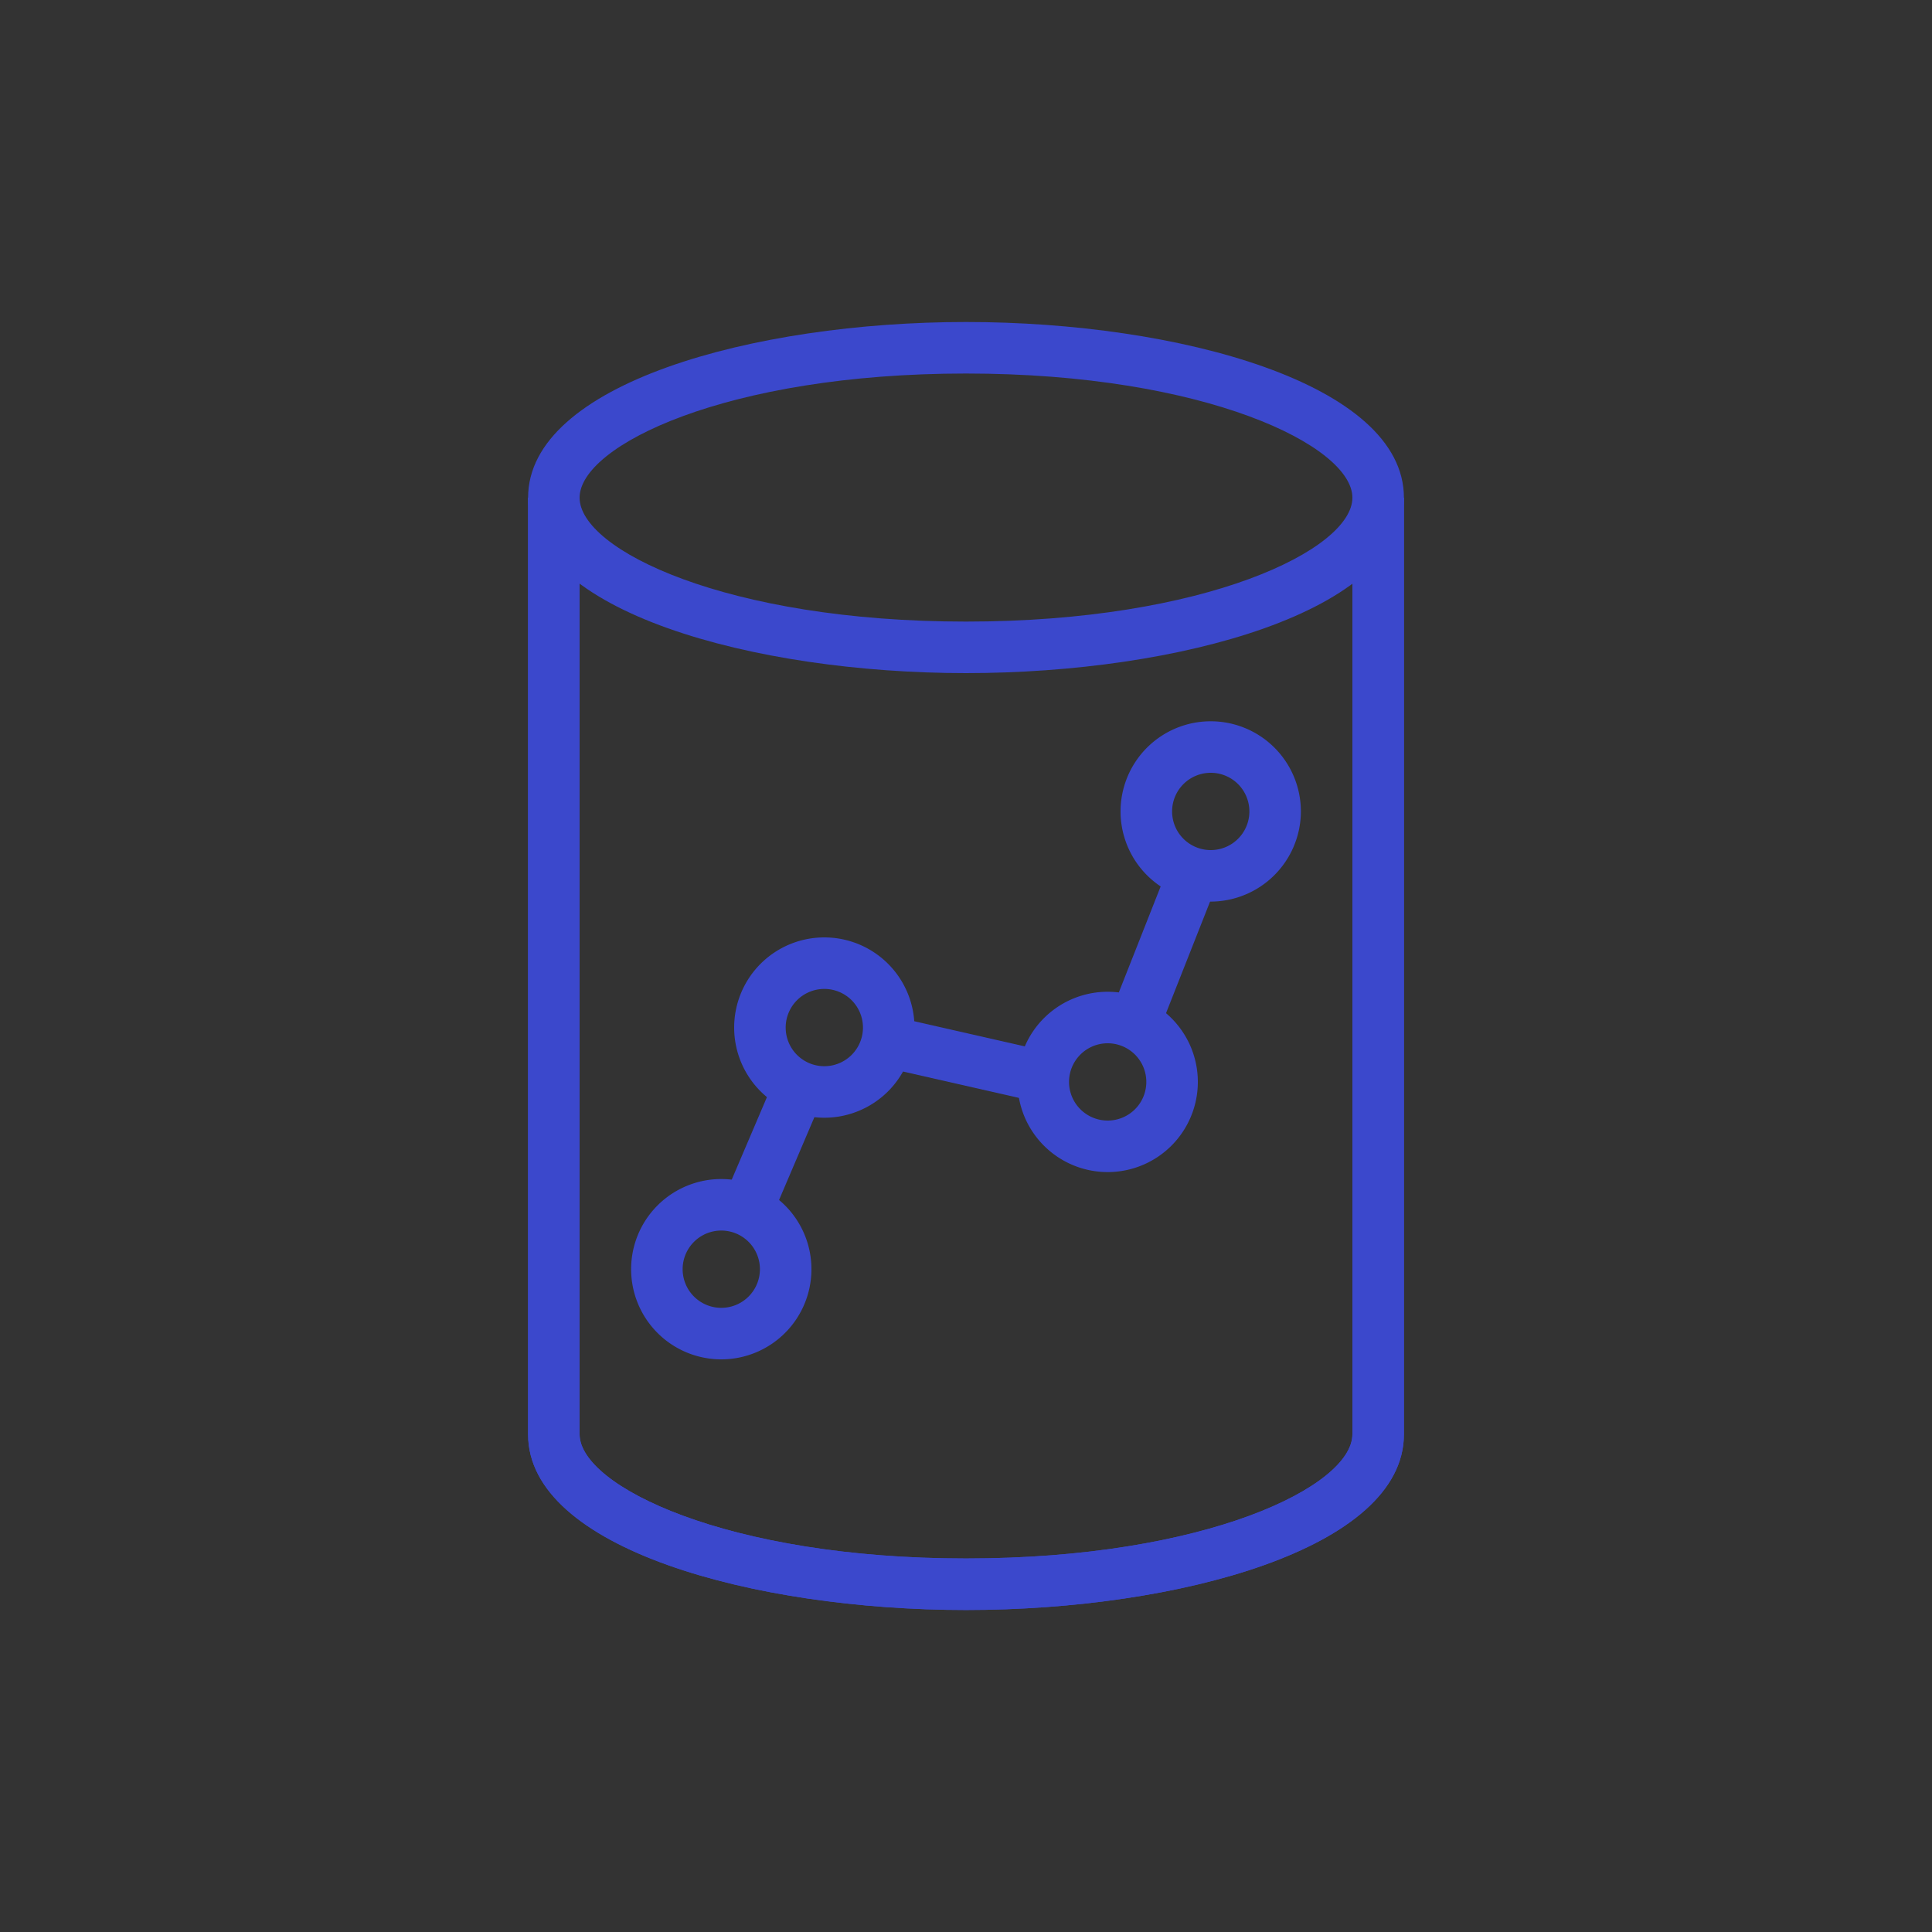 <svg xmlns="http://www.w3.org/2000/svg" width="100" height="100" viewBox="0 0 75 75">
    <rect x="0" y="0" width="75" height="75" fill="#333333" stroke="none"/>
    <defs>
        <style>
            .cls-1 {
                fill: #fff;
            }

            .cls-2 {
                fill: #3b48cc;
            }
        </style>
    </defs>
    <title>Amazon-Redshift_light-bg</title>
    <g id="Reference">
        <rect id="Blue_Light_BG" data-name="Blue Light BG" class="cls-1"/>
        <g id="Product_Icon" data-name="Product Icon">
            <path class="cls-2"
                d="M37.5,62.5c-8.24,0-17-2.39-17-6.82V19.32h2V55.68c0,2,5.71,4.82,15,4.82s15-2.8,15-4.82V19.32h2V55.68C54.5,60.11,45.74,62.5,37.5,62.5Z" />
            <path class="cls-2"
                d="M37.5,62.5c-8.24,0-17-2.39-17-6.82V19.32h2V55.68c0,2,5.71,4.82,15,4.82s15-2.8,15-4.82V19.32h2V55.68C54.5,60.11,45.74,62.5,37.5,62.5Z" />
            <path class="cls-2"
                d="M37.5,26.13c-8.24,0-17-2.39-17-6.81s8.76-6.82,17-6.82,17,2.39,17,6.82S45.74,26.13,37.5,26.13Zm0-11.63c-9.29,0-15,2.8-15,4.82s5.71,4.81,15,4.81,15-2.8,15-4.81S46.79,14.5,37.5,14.5Z" />
            <rect class="cls-2" x="36.48" y="38.02" width="2" height="6.22"
                transform="translate(-10.94 68.55) rotate(-77.19)" />
            <rect class="cls-2" x="42.05" y="35.78" width="6.3" height="2"
                transform="translate(-5.61 65.32) rotate(-68.46)" />
            <rect class="cls-2" x="27.4" y="43.59" width="5.2" height="2"
                transform="translate(-22.78 54.68) rotate(-66.89)" />
            <path class="cls-2"
                d="M28,52.77a3.5,3.5,0,1,1,3.5-3.5A3.5,3.5,0,0,1,28,52.77Zm0-5a1.5,1.5,0,1,0,1.5,1.5A1.5,1.5,0,0,0,28,47.77Z" />
            <path class="cls-2"
                d="M32,43.39a3.5,3.5,0,1,1,3.5-3.5A3.5,3.5,0,0,1,32,43.39Zm0-5a1.5,1.5,0,1,0,1.5,1.5h0A1.5,1.5,0,0,0,32,38.39Z" />
            <path class="cls-2"
                d="M43,45.5A3.5,3.5,0,1,1,46.5,42,3.5,3.5,0,0,1,43,45.5Zm0-5A1.5,1.5,0,1,0,44.5,42,1.5,1.5,0,0,0,43,40.5Z" />
            <path class="cls-2"
                d="M47,35a3.5,3.5,0,1,1,3.5-3.5v.05A3.51,3.51,0,0,1,47,35Zm0-5a1.5,1.5,0,1,0,1.5,1.55A1.5,1.5,0,0,0,47,30Z" />
        </g>
    </g>
</svg>